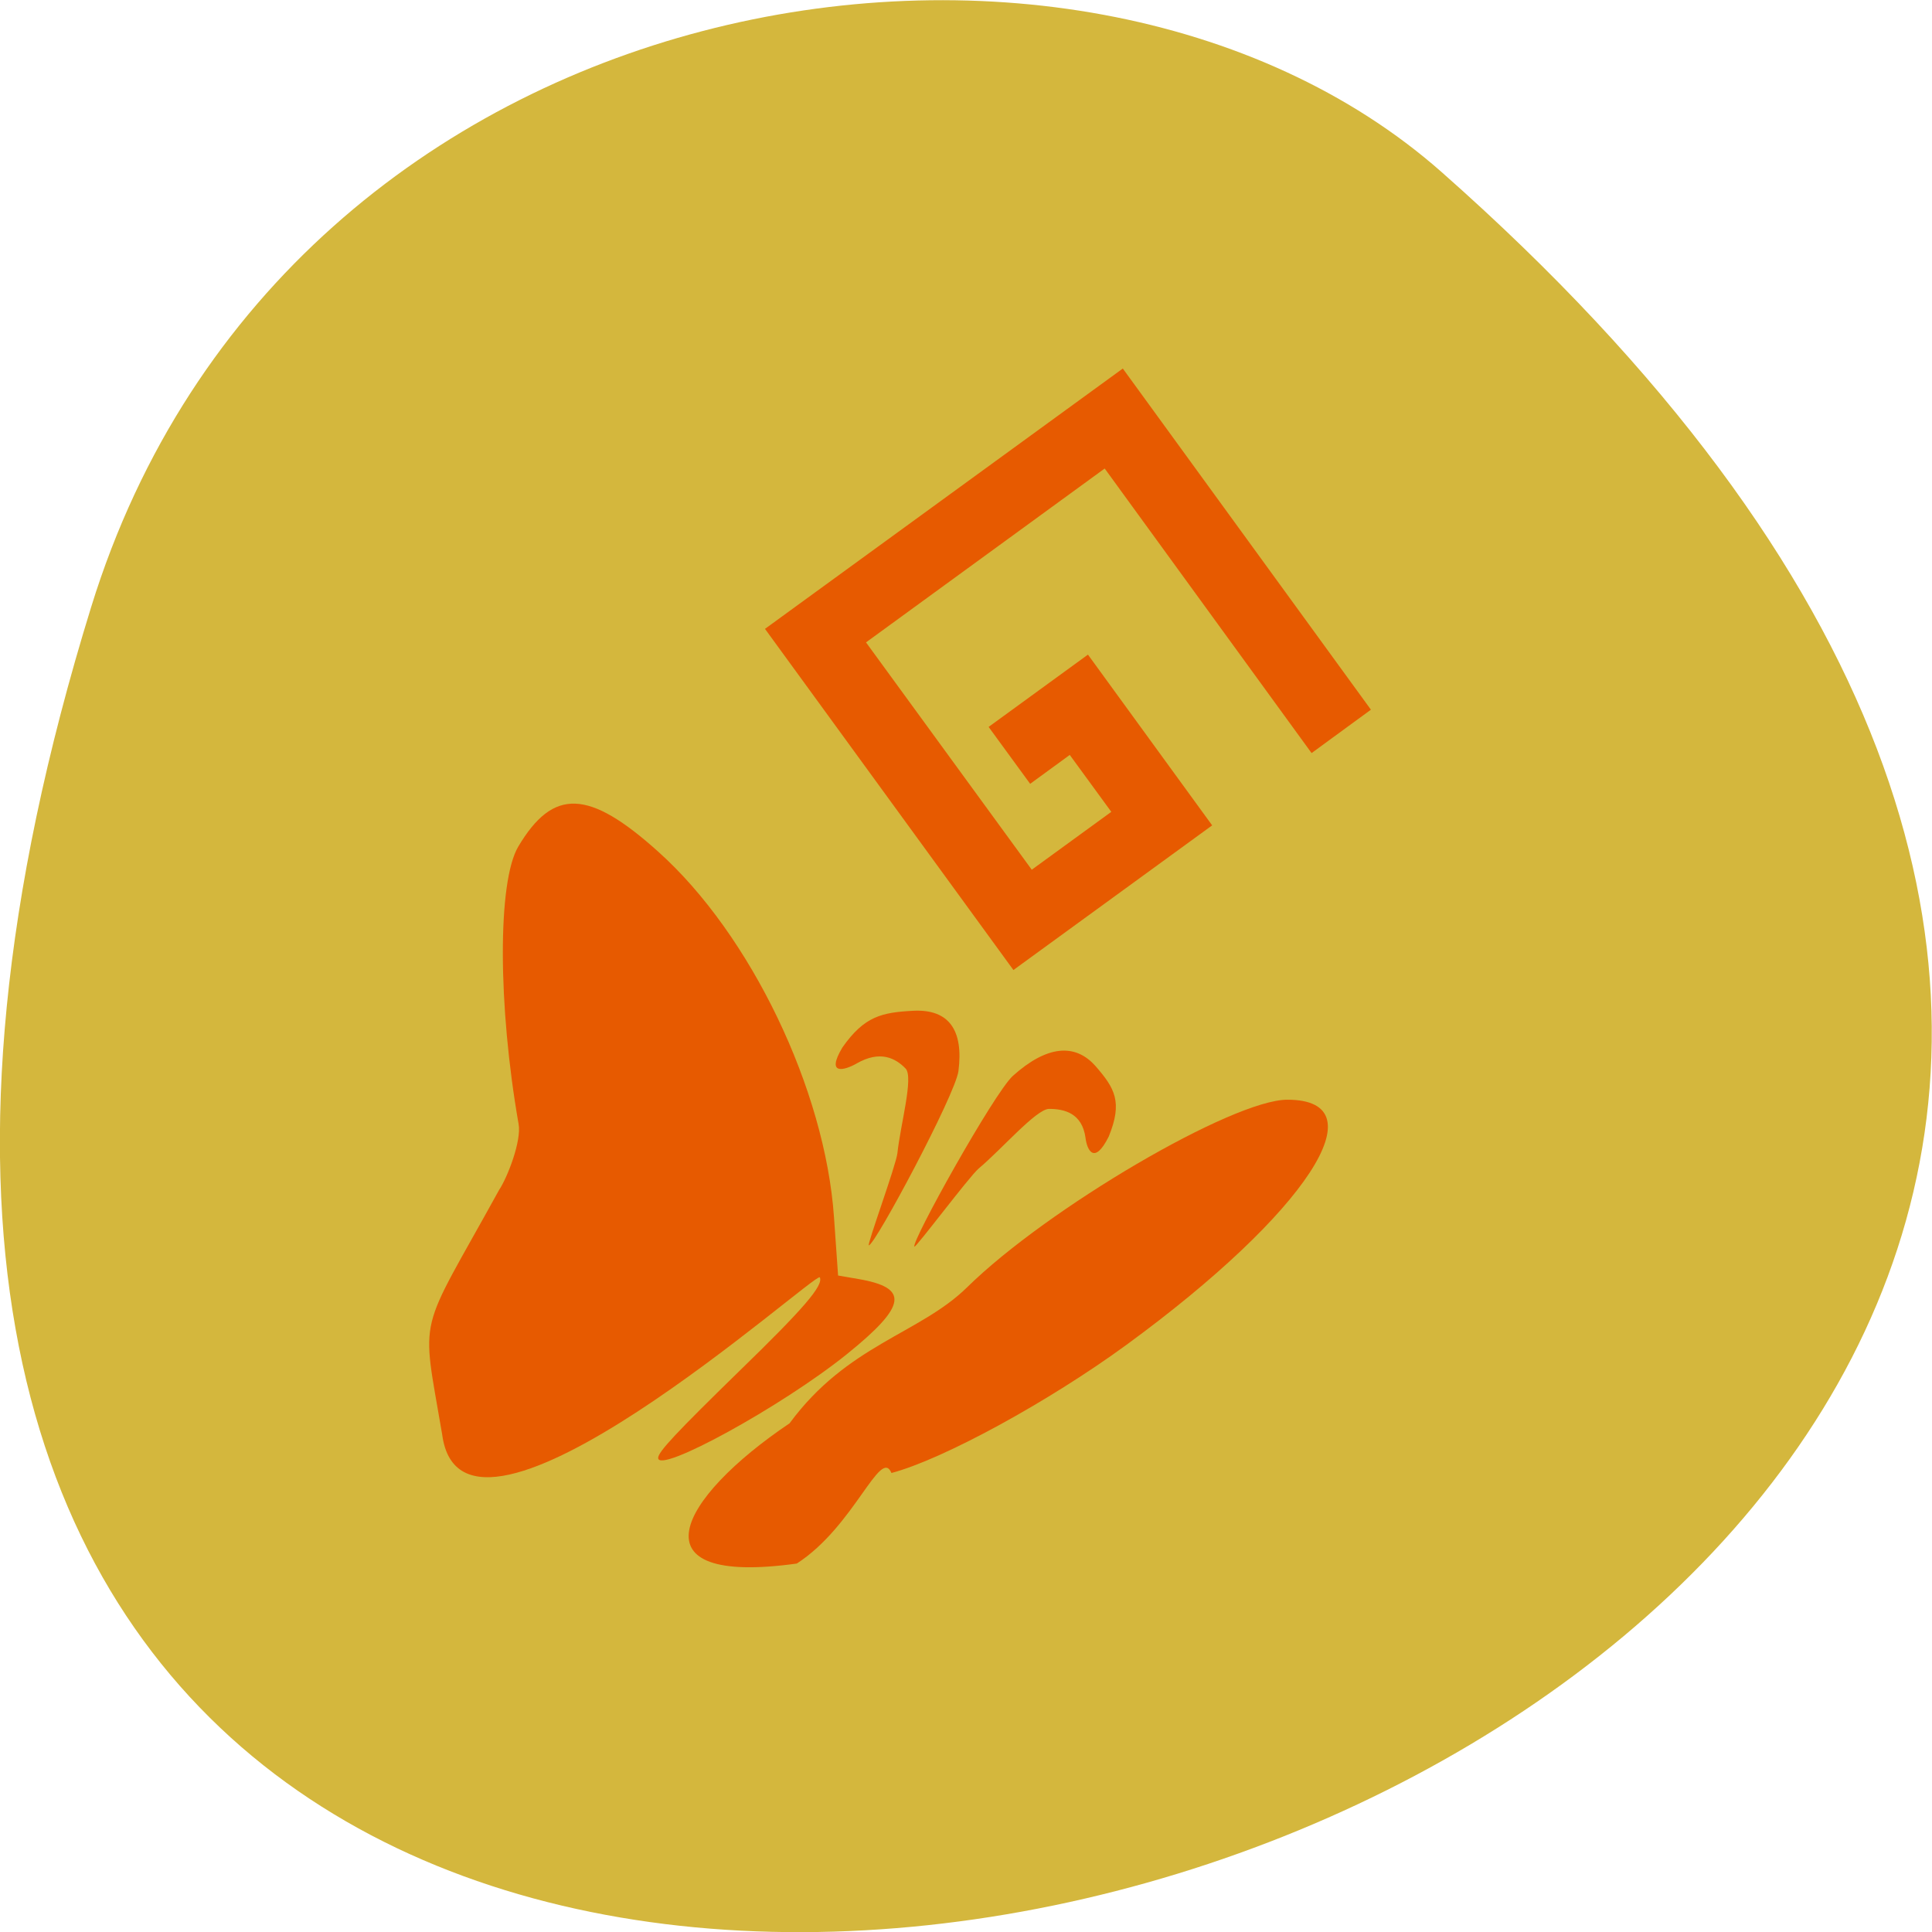 <svg xmlns="http://www.w3.org/2000/svg" viewBox="0 0 24 24"><path d="m 1.133 7.539 c -9.02 29.18 39.42 14.586 16.77 -5.406 c -4.539 -4 -14.34 -2.461 -16.77 5.406" fill="#d4b73d"/><g fill="#e75a00"><path d="m 8.176 18.11 c 0 -0.074 0.227 -0.316 1.012 -1.082 c 0.793 -0.77 1.043 -1.059 0.996 -1.16 c -0.039 -0.09 -4.434 3.883 -4.691 1.953 c -0.262 -1.551 -0.316 -1.18 0.707 -3.039 c 0.102 -0.152 0.281 -0.609 0.242 -0.82 c -0.258 -1.473 -0.262 -3.01 -0.004 -3.445 c 0.434 -0.73 0.875 -0.715 1.742 0.066 c 1.145 1.027 2.07 2.953 2.18 4.535 l 0.051 0.727 l 0.25 0.043 c 0.637 0.109 0.605 0.332 -0.141 0.934 c -0.805 0.648 -2.344 1.492 -2.344 1.289"/><path d="m 9.809 17.68 c 0.719 -0.977 1.613 -1.109 2.203 -1.687 c 0.996 -0.98 3.301 -2.332 3.98 -2.332 c 1.16 0 0.242 1.406 -1.996 3.043 c -0.973 0.711 -2.285 1.426 -2.922 1.594 c -0.137 -0.328 -0.461 0.664 -1.176 1.125 c -2.055 0.285 -1.48 -0.805 -0.09 -1.742"/><path d="m 13.484 14.13 c -0.043 -0.297 -0.254 -0.355 -0.453 -0.355 c -0.16 0.004 -0.582 0.496 -0.875 0.742 c -0.121 0.105 -0.781 0.988 -0.797 0.969 c -0.043 -0.055 0.988 -1.906 1.223 -2.121 c 0.418 -0.375 0.773 -0.414 1.031 -0.117 c 0.234 0.27 0.336 0.441 0.16 0.871 c -0.18 0.359 -0.27 0.168 -0.289 0.012"/><path d="m 10.641 13.211 c 0.293 -0.168 0.484 -0.066 0.609 0.063 c 0.102 0.109 -0.066 0.703 -0.102 1.051 c -0.016 0.148 -0.383 1.148 -0.355 1.145 c 0.078 -0.004 1.074 -1.871 1.113 -2.164 c 0.066 -0.512 -0.121 -0.77 -0.555 -0.75 c -0.395 0.02 -0.613 0.066 -0.887 0.457 c -0.207 0.348 0.023 0.285 0.176 0.199"/><path d="m 17.03 8.816 l -3.082 -4.238 l -4.445 3.234 l 3.086 4.238 l 2.469 -1.797 l -1.543 -2.121 l -1.234 0.898 l 0.516 0.707 l 0.492 -0.359 l 0.516 0.707 l -0.988 0.719 l -2.059 -2.824 l 2.965 -2.16 l 2.57 3.535"/></g></svg>